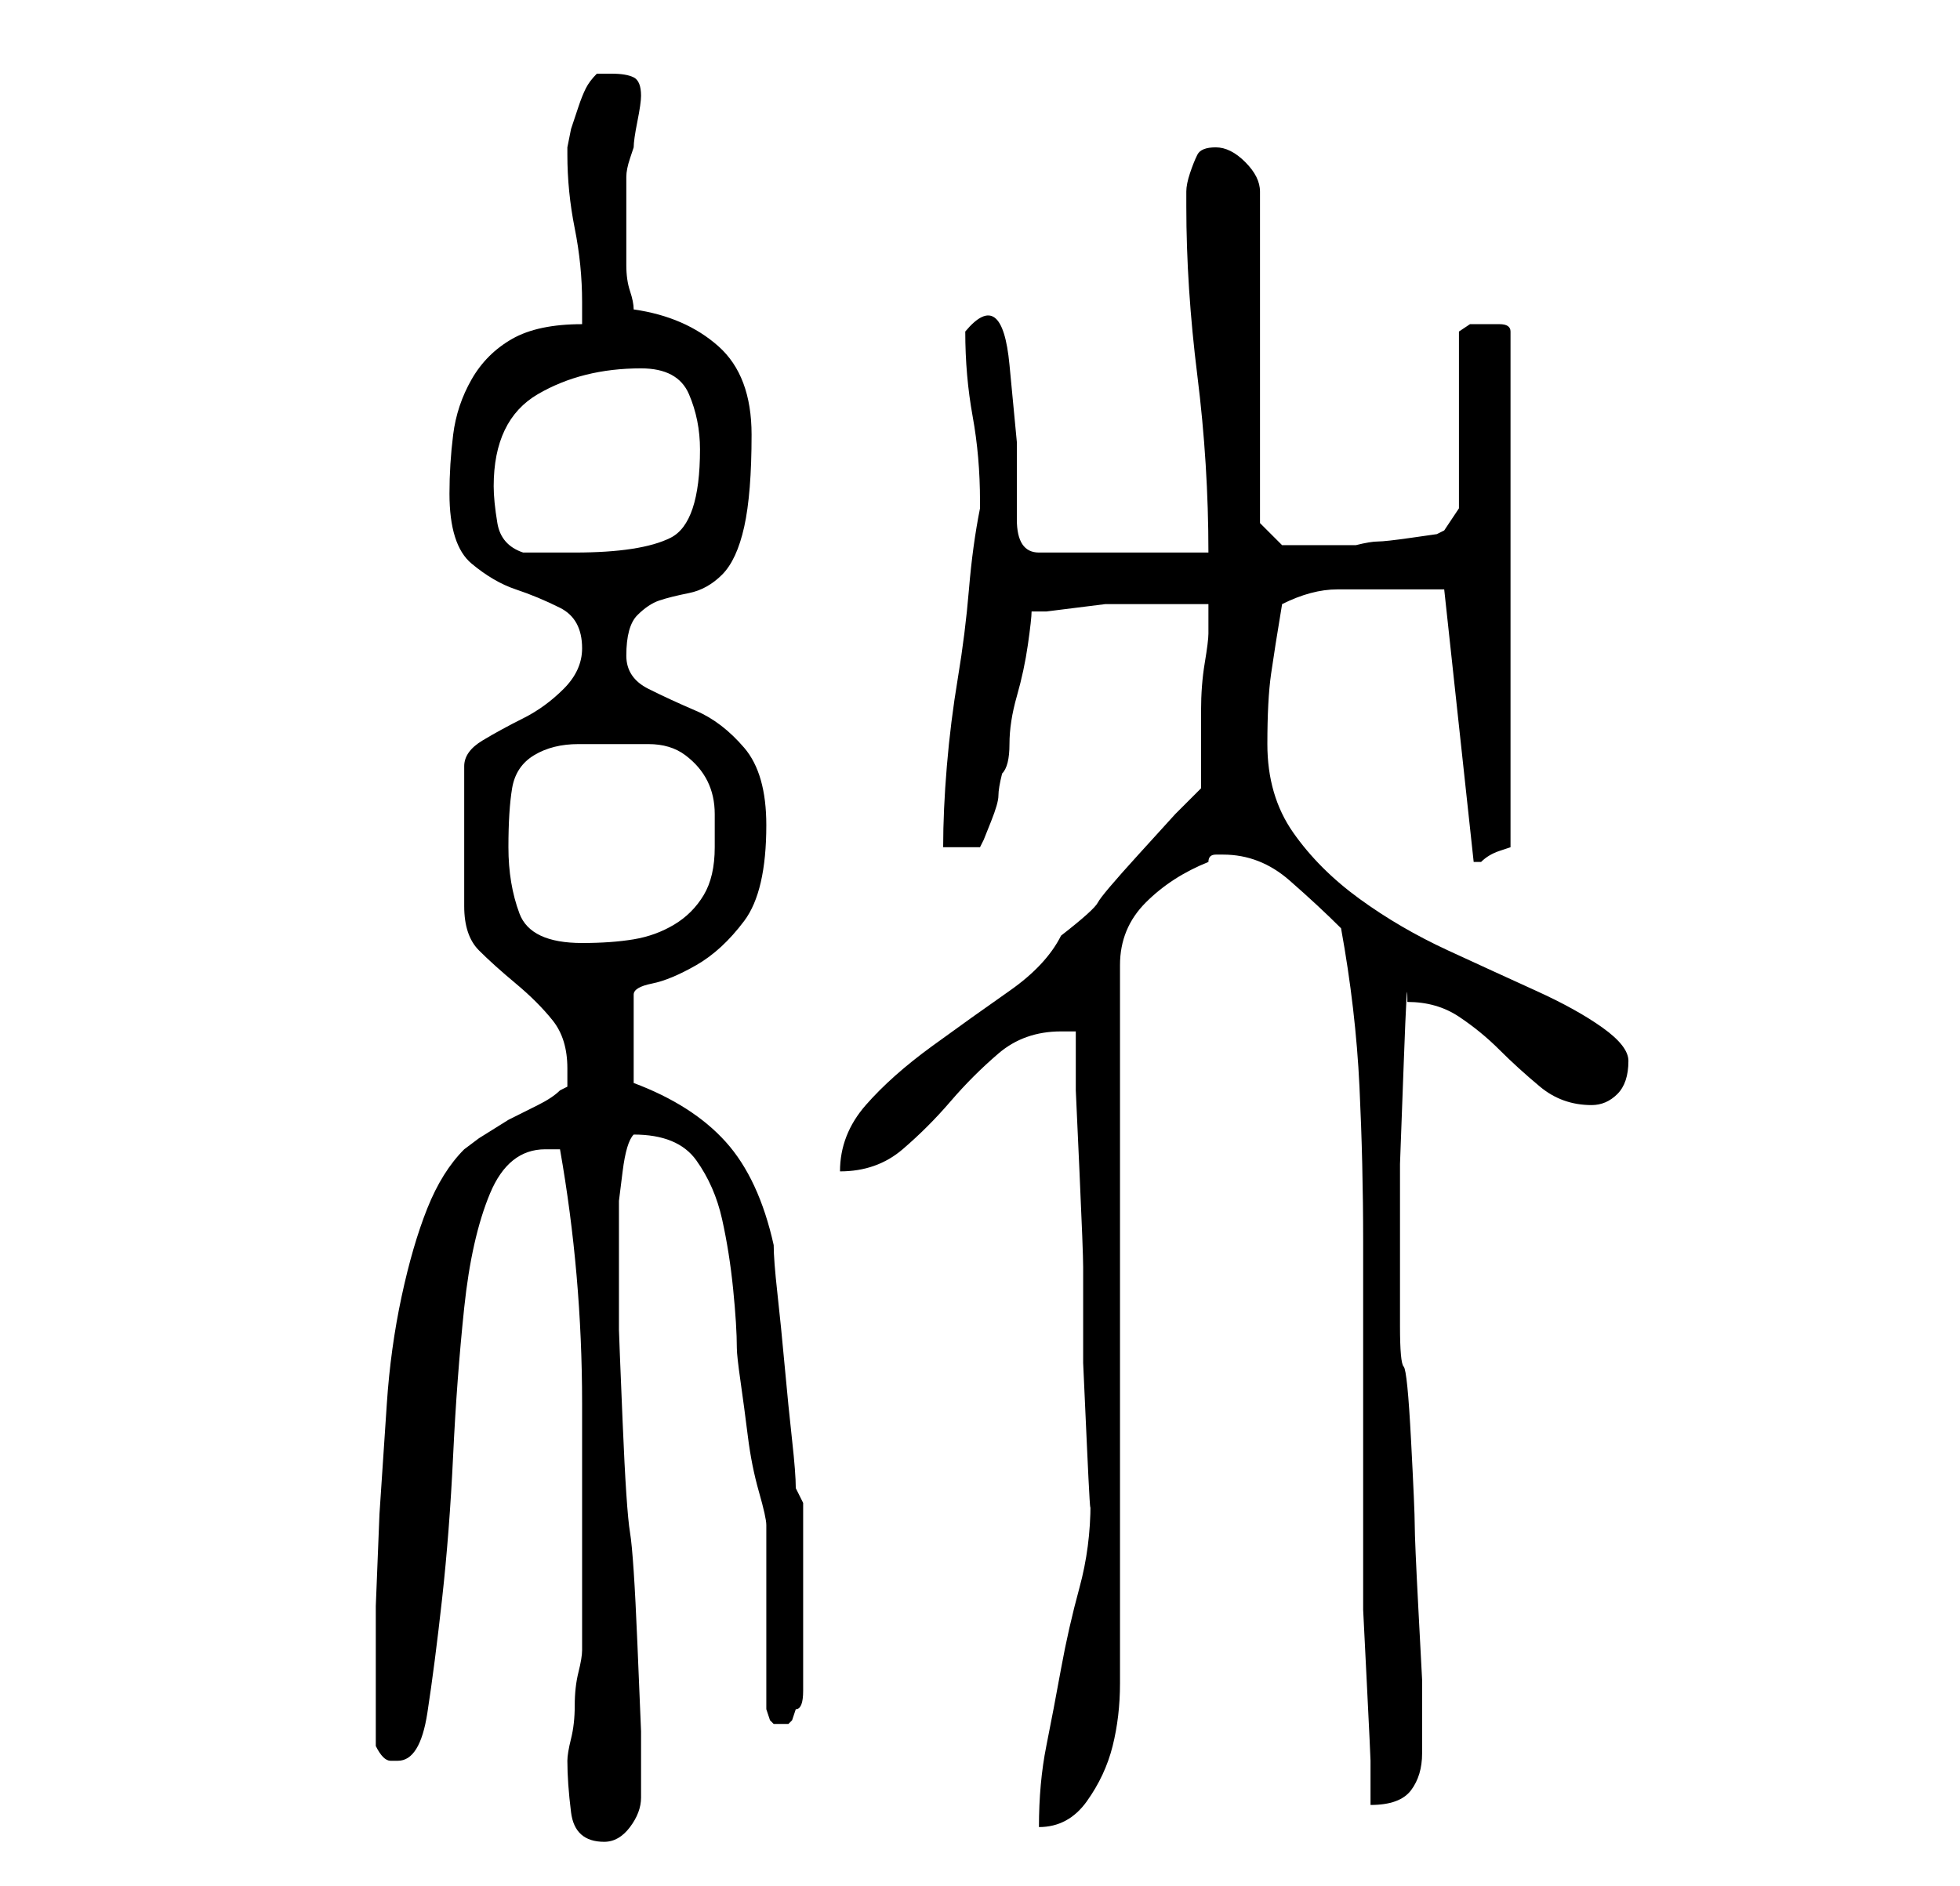 <?xml version="1.0" standalone="no"?>
<!DOCTYPE svg PUBLIC "-//W3C//DTD SVG 1.1//EN" "http://www.w3.org/Graphics/SVG/1.1/DTD/svg11.dtd" >
<svg xmlns="http://www.w3.org/2000/svg" xmlns:xlink="http://www.w3.org/1999/xlink" version="1.1" viewBox="-10 0 266 256">
   <path fill="currentColor"
d="M67 239q0 3 0.5 7t4.5 4q2 0 3.5 -2t1.5 -4v-2v-7t-0.5 -12t-1 -15t-1 -15t-0.5 -12.5v-7.5v-3v-4v-3t0.5 -4t1.5 -5v0q6 0 8.5 3.5t3.5 8t1.5 9.5t0.5 8q0 1 0.5 4.5t1 7.5t1.5 7.5t1 4.5v4.5v7.5v8.5v4.5t0.5 1.5l0.5 0.5h1h1l0.5 -0.5t0.5 -1.5q1 0 1 -2.5v-4.5v-5v-3
v-3v-5v-5t-1 -2q0 -2 -0.5 -6.5t-1 -10t-1 -10t-0.5 -6.5q-2 -9 -6.5 -14t-12.5 -8v-12q0 -1 2.5 -1.5t6 -2.5t6.5 -6t3 -13q0 -7 -3 -10.5t-6.5 -5t-6.5 -3t-3 -4.5q0 -4 1.5 -5.5t3 -2t4 -1t4.5 -2.5t3 -6.5t1 -12.5t-4.5 -12t-11.5 -5q0 -1 -0.5 -2.5t-0.5 -3.5v-3v-2v-3
v-4q0 -1 0.5 -2.5l0.5 -1.5q0 -1 0.5 -3.5t0.5 -3.5q0 -2 -1 -2.5t-3 -0.5h-1h-1q-1 1 -1.5 2t-1 2.5l-1 3t-0.5 2.5v1q0 5 1 10t1 10v1.5v1.5q-6 0 -9.5 2t-5.5 5.5t-2.5 7.5t-0.5 8q0 7 3 9.5t6 3.5t6 2.5t3 5.5q0 3 -2.5 5.5t-5.5 4t-5.5 3t-2.5 3.5v19q0 4 2 6t5 4.5
t5 5t2 6.5v2.5t-1 0.5q-1 1 -3 2l-4 2t-4 2.5l-2 1.5q-3 3 -5 8t-3.5 12t-2 14.5l-1 15t-0.5 12.5v9v10q1 2 2 2h1q3 0 4 -6.5t2 -15.5t1.5 -19.5t1.5 -20t3.5 -15.5t7.5 -6h2q3 17 3 34.5v33.5q0 1 -0.5 3t-0.5 4.5t-0.5 4.5t-0.5 3v0zM138 204q0 6 -1.5 11.5t-2.5 11
t-2 10.5t-1 11q4 0 6.5 -3.5t3.5 -7.5t1 -8.5v-7.5v-90q0 -5 3.5 -8.5t8.5 -5.5q0 -1 1 -1h1q5 0 9 3.5t7 6.5q2 11 2.5 21.5t0.5 21v21.5v22v6.5t0.5 10t0.5 10.5v6q4 0 5.5 -2t1.5 -5v-4v-6t-0.5 -9.5t-0.5 -11.5t-0.5 -11.5t-1 -10t-0.5 -5.5v-9v-13t0.5 -13.5t0.5 -8.5
q4 0 7 2t5.5 4.5t5.5 5t7 2.5q2 0 3.5 -1.5t1.5 -4.5q0 -2 -3.5 -4.5t-9 -5t-12 -5.5t-12 -7t-9 -9t-3.5 -12q0 -6 0.5 -9.5t1.5 -9.5q4 -2 7.5 -2h7.5h4h3l4 37h1v0q1 -1 2.5 -1.5l1.5 -0.5v-70q0 -1 -1.5 -1h-2.5h-1.5t-1.5 1v24l-2 3l-1 0.5t-3.5 0.5t-4.5 0.5t-3 0.5h-6
h-4l-3 -3v-45q0 -2 -2 -4t-4 -2t-2.5 1t-1 2.5t-0.5 2.5v2q0 11 1.5 23t1.5 24h-23q-3 0 -3 -4.5v-10.5t-1 -10.5t-6 -4.5q0 6 1 11.5t1 11.5v1q-1 5 -1.5 11t-1.5 12t-1.5 12t-0.5 11h5l0.5 -1t1 -2.5t1 -3.5t0.5 -3q1 -1 1 -4t1 -6.5t1.5 -7t0.5 -4.5h2t4 -0.5t4 -0.5h2
h2.5h3.5h3.5h2.5v4q0 1 -0.5 4t-0.5 6.5v6.5v4l-3.5 3.5t-5 5.5t-5.5 6.5t-5 4.5q-2 4 -7 7.5t-10.5 7.5t-9 8t-3.5 9q5 0 8.5 -3t6.5 -6.5t6.5 -6.5t8.5 -3h2v8t0.5 11t0.5 13v13t0.5 11t0.5 8zM59 115q0 -5 0.5 -8t3 -4.5t6 -1.5h9.5q3 0 5 1.5t3 3.5t1 4.5v4.5
q0 4 -1.5 6.5t-4 4t-5.5 2t-7 0.5q-7 0 -8.5 -4t-1.5 -9zM57 66q0 -9 6 -12.5t14 -3.5q5 0 6.5 3.5t1.5 7.5q0 10 -4 12t-13 2h-4h-3q-3 -1 -3.5 -4t-0.5 -5z" />
</svg>
